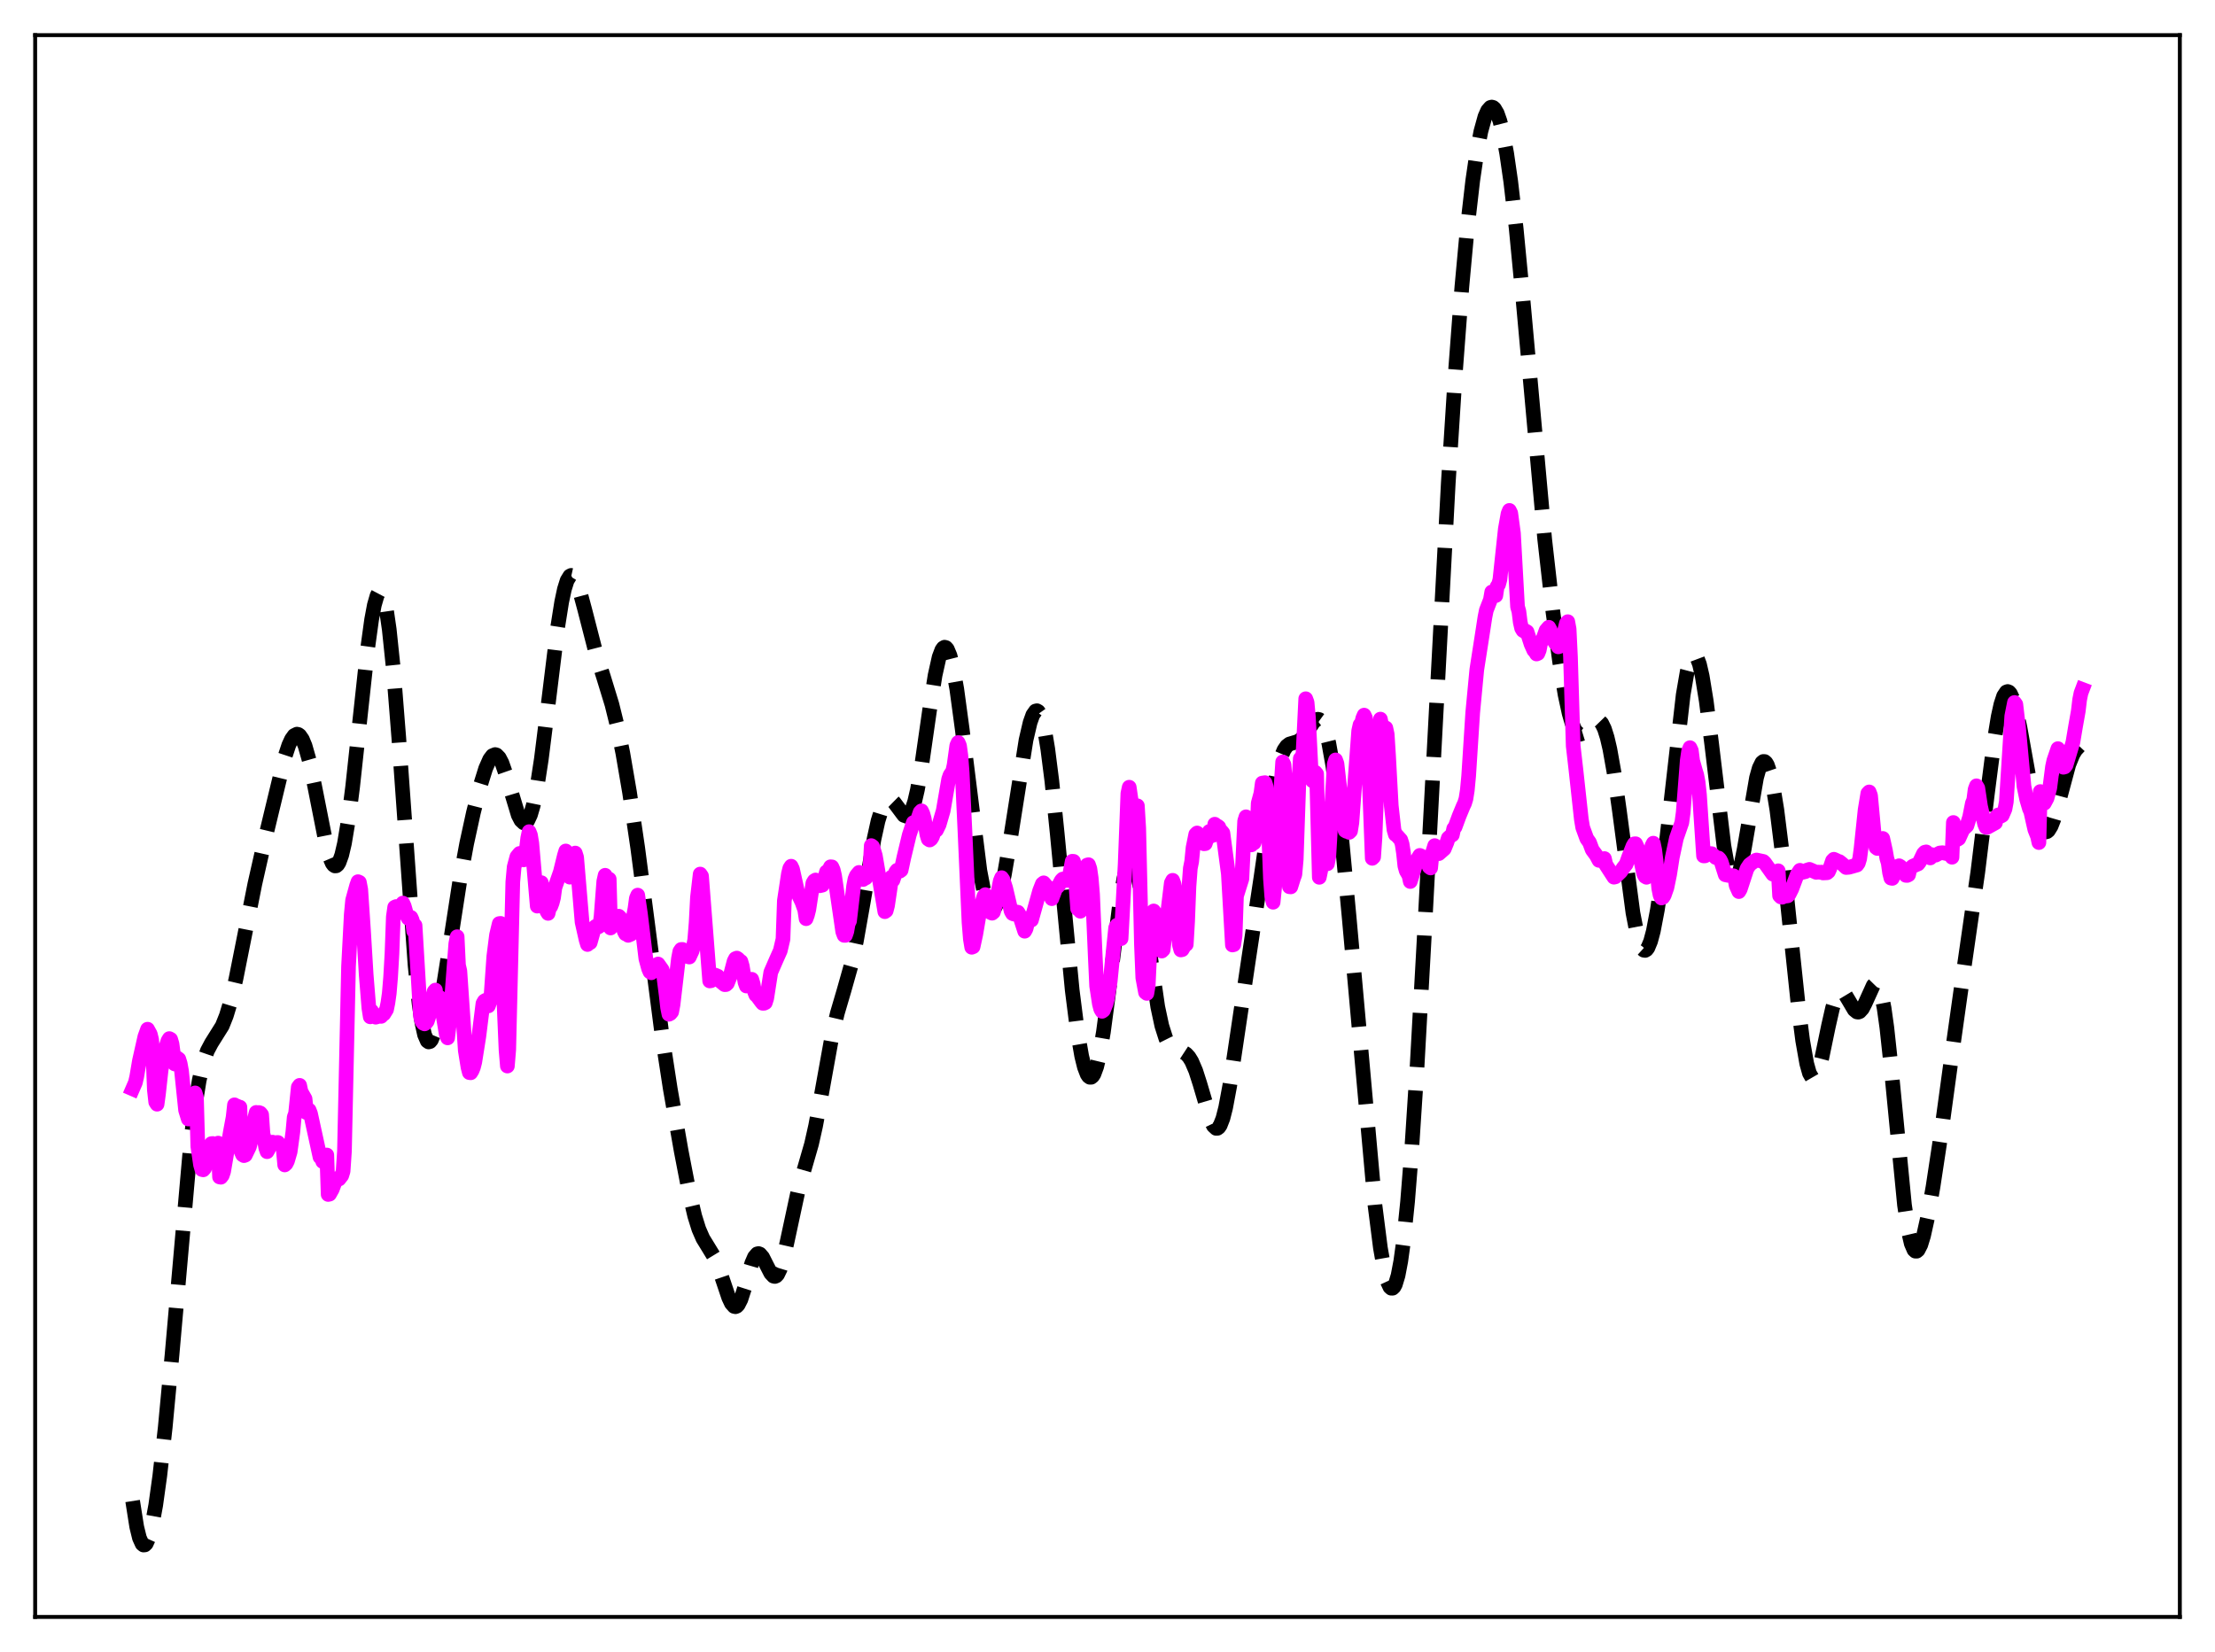 <?xml version="1.0" encoding="utf-8" standalone="no"?>
<!DOCTYPE svg PUBLIC "-//W3C//DTD SVG 1.1//EN"
  "http://www.w3.org/Graphics/SVG/1.1/DTD/svg11.dtd">
<svg xmlns:xlink="http://www.w3.org/1999/xlink" width="453.6pt" height="338.4pt" viewBox="0 0 453.6 338.4" xmlns="http://www.w3.org/2000/svg" version="1.1">
 <defs>
  <style type="text/css">*{stroke-linejoin: round; stroke-linecap: butt}</style>
 </defs>
 <g id="figure_1">
  <g id="patch_1">
   <path d="M 0 338.4 
L 453.6 338.4 
L 453.6 0 
L 0 0 
z
" style="fill: #ffffff"/>
  </g>
  <g id="axes_1">
   <g id="patch_2">
    <path d="M 7.2 331.2 
L 446.4 331.2 
L 446.4 7.2 
L 7.2 7.2 
z
" style="fill: #ffffff"/>
   </g>
   <g id="matplotlib.axis_1"/>
   <g id="matplotlib.axis_2"/>
   <g id="line2d_1">
    <path d="M 27.164 307.458 
L 27.998 312.744 
L 28.554 315.015 
L 29.11 316.245 
L 29.388 316.473 
L 29.666 316.449 
L 29.944 316.181 
L 30.5 314.948 
L 31.056 312.856 
L 31.89 308.301 
L 32.725 302.286 
L 33.837 292.371 
L 35.227 277.527 
L 39.12 233.363 
L 39.954 226.531 
L 40.788 221.324 
L 41.622 217.663 
L 42.456 215.258 
L 43.29 213.687 
L 45.515 210.132 
L 46.349 208.051 
L 47.183 205.297 
L 48.295 200.627 
L 49.963 192.252 
L 52.188 181.063 
L 54.134 172.456 
L 58.305 155.154 
L 59.139 152.638 
L 59.695 151.422 
L 60.251 150.653 
L 60.807 150.379 
L 61.085 150.439 
L 61.363 150.634 
L 61.919 151.432 
L 62.475 152.765 
L 63.309 155.689 
L 64.422 160.94 
L 66.924 173.597 
L 67.48 175.524 
L 68.036 176.818 
L 68.314 177.193 
L 68.592 177.373 
L 68.87 177.35 
L 69.148 177.117 
L 69.426 176.671 
L 69.983 175.135 
L 70.539 172.758 
L 71.373 167.732 
L 72.207 161.229 
L 73.597 148.354 
L 75.265 132.982 
L 76.1 126.923 
L 76.656 123.945 
L 77.212 122.014 
L 77.49 121.487 
L 77.768 121.27 
L 78.046 121.373 
L 78.324 121.806 
L 78.602 122.571 
L 79.158 125.104 
L 79.714 128.943 
L 80.548 136.957 
L 81.66 151.035 
L 84.997 197.725 
L 85.831 205.662 
L 86.387 209.441 
L 86.943 211.953 
L 87.499 213.227 
L 87.777 213.425 
L 88.056 213.351 
L 88.334 213.022 
L 88.89 211.678 
L 89.446 209.561 
L 90.28 205.299 
L 91.67 196.543 
L 94.172 180.364 
L 95.563 172.812 
L 96.953 166.439 
L 98.343 160.973 
L 99.455 157.405 
L 100.289 155.52 
L 100.846 154.789 
L 101.402 154.557 
L 101.68 154.639 
L 102.236 155.204 
L 102.792 156.274 
L 103.626 158.653 
L 106.128 166.96 
L 106.685 168.036 
L 107.241 168.549 
L 107.519 168.567 
L 107.797 168.417 
L 108.075 168.093 
L 108.631 166.913 
L 109.187 165.026 
L 110.021 160.932 
L 110.855 155.501 
L 112.245 144.407 
L 114.192 128.545 
L 115.026 123.286 
L 115.582 120.682 
L 116.138 118.909 
L 116.694 117.997 
L 116.972 117.858 
L 117.25 117.92 
L 117.528 118.172 
L 118.084 119.182 
L 118.64 120.747 
L 119.753 124.894 
L 121.977 133.544 
L 123.645 138.845 
L 125.314 144.297 
L 126.426 148.79 
L 127.538 154.233 
L 128.928 162.337 
L 130.596 173.676 
L 132.543 188.605 
L 135.601 212.233 
L 137.269 223.08 
L 139.494 235.756 
L 141.162 244.385 
L 142.274 249.091 
L 143.108 251.759 
L 143.943 253.68 
L 145.055 255.493 
L 146.167 257.321 
L 147.001 259.206 
L 148.113 262.479 
L 149.225 265.782 
L 149.782 266.969 
L 150.338 267.597 
L 150.616 267.66 
L 150.894 267.545 
L 151.172 267.251 
L 151.728 266.16 
L 152.562 263.559 
L 153.952 258.761 
L 154.508 257.474 
L 155.064 256.832 
L 155.342 256.771 
L 155.62 256.878 
L 156.177 257.527 
L 157.011 259.181 
L 157.845 260.806 
L 158.401 261.399 
L 158.679 261.465 
L 158.957 261.354 
L 159.235 261.057 
L 159.791 259.902 
L 160.347 258.069 
L 161.181 254.404 
L 163.406 244.055 
L 164.518 240.133 
L 166.186 234.347 
L 167.02 230.643 
L 168.132 224.683 
L 170.357 212.326 
L 171.469 207.561 
L 172.859 202.829 
L 174.249 197.897 
L 175.362 192.825 
L 176.752 184.962 
L 178.976 171.932 
L 179.81 168.146 
L 180.645 165.449 
L 181.201 164.333 
L 181.757 163.769 
L 182.035 163.682 
L 182.591 163.856 
L 183.147 164.402 
L 185.093 167.001 
L 185.649 167.202 
L 185.927 167.106 
L 186.205 166.86 
L 186.762 165.867 
L 187.318 164.169 
L 187.874 161.771 
L 188.708 157.029 
L 190.376 145.396 
L 191.488 138.34 
L 192.322 134.597 
L 192.879 133.123 
L 193.157 132.728 
L 193.435 132.568 
L 193.713 132.646 
L 193.991 132.96 
L 194.547 134.28 
L 195.103 136.465 
L 195.937 141.152 
L 197.049 149.368 
L 200.664 178.329 
L 201.498 182.694 
L 202.054 184.698 
L 202.61 185.913 
L 202.888 186.218 
L 203.166 186.321 
L 203.444 186.225 
L 203.722 185.936 
L 204.278 184.804 
L 204.834 182.996 
L 205.669 179.212 
L 206.781 172.71 
L 210.117 151.575 
L 210.951 148 
L 211.508 146.434 
L 212.064 145.649 
L 212.342 145.578 
L 212.62 145.734 
L 212.898 146.122 
L 213.454 147.61 
L 214.01 150.047 
L 214.566 153.394 
L 215.4 159.941 
L 216.512 170.824 
L 219.571 202.804 
L 220.683 211.553 
L 221.517 216.341 
L 222.073 218.591 
L 222.629 220.042 
L 222.907 220.458 
L 223.185 220.664 
L 223.463 220.659 
L 223.742 220.439 
L 224.02 220.007 
L 224.576 218.511 
L 225.132 216.204 
L 225.966 211.372 
L 227.078 202.995 
L 229.302 185.032 
L 230.137 180.058 
L 230.693 177.793 
L 231.249 176.519 
L 231.527 176.276 
L 231.805 176.302 
L 232.083 176.594 
L 232.361 177.147 
L 232.917 178.991 
L 233.473 181.708 
L 234.307 187.014 
L 237.088 206.221 
L 237.922 210.115 
L 238.756 212.739 
L 239.312 213.853 
L 239.868 214.557 
L 240.424 214.954 
L 241.258 215.222 
L 242.371 215.54 
L 242.927 215.902 
L 243.483 216.505 
L 244.039 217.403 
L 244.873 219.349 
L 245.707 221.946 
L 247.931 229.458 
L 248.488 230.605 
L 249.044 231.127 
L 249.322 231.115 
L 249.6 230.909 
L 249.878 230.502 
L 250.434 229.087 
L 250.99 226.909 
L 251.824 222.447 
L 253.214 213.141 
L 255.717 196.314 
L 258.219 179.758 
L 260.721 162.398 
L 261.556 158.019 
L 262.39 154.943 
L 262.946 153.629 
L 263.502 152.824 
L 264.058 152.403 
L 264.892 152.151 
L 265.726 151.904 
L 266.282 151.554 
L 266.838 150.998 
L 267.673 149.834 
L 269.063 147.816 
L 269.619 147.388 
L 269.897 147.327 
L 270.175 147.391 
L 270.453 147.593 
L 271.009 148.459 
L 271.565 149.995 
L 272.121 152.237 
L 272.955 156.916 
L 273.79 163.062 
L 274.902 173.162 
L 276.292 187.961 
L 281.575 246.877 
L 282.687 255.616 
L 283.521 260.318 
L 284.077 262.424 
L 284.633 263.628 
L 284.911 263.872 
L 285.189 263.868 
L 285.468 263.61 
L 285.746 263.093 
L 286.302 261.257 
L 286.858 258.327 
L 287.414 254.286 
L 288.248 246.159 
L 289.082 235.675 
L 290.194 218.524 
L 291.585 193.408 
L 296.589 98.881 
L 297.98 77.118 
L 299.37 58.731 
L 300.482 46.67 
L 301.594 36.997 
L 302.428 31.293 
L 303.262 26.918 
L 304.097 23.891 
L 304.653 22.638 
L 305.209 22.007 
L 305.487 21.927 
L 305.765 22.005 
L 306.043 22.242 
L 306.599 23.188 
L 307.155 24.764 
L 307.711 26.963 
L 308.545 31.409 
L 309.379 37.185 
L 310.492 46.801 
L 311.882 61.3 
L 316.331 110.455 
L 317.999 125.195 
L 319.389 135.552 
L 320.501 142.284 
L 321.335 146.137 
L 321.891 148.038 
L 322.448 149.371 
L 323.004 150.144 
L 323.56 150.404 
L 324.116 150.232 
L 324.672 149.742 
L 326.618 147.604 
L 327.174 147.476 
L 327.452 147.573 
L 328.008 148.148 
L 328.564 149.292 
L 329.121 151.048 
L 329.677 153.428 
L 330.511 158.107 
L 331.623 166.01 
L 334.403 186.983 
L 335.238 191.297 
L 335.794 193.248 
L 336.35 194.383 
L 336.628 194.636 
L 336.906 194.679 
L 337.184 194.514 
L 337.462 194.144 
L 338.018 192.812 
L 338.574 190.735 
L 339.408 186.358 
L 340.242 180.676 
L 341.355 171.531 
L 344.691 142.329 
L 345.525 137.494 
L 346.081 135.386 
L 346.637 134.282 
L 346.915 134.121 
L 347.194 134.222 
L 347.472 134.583 
L 348.028 136.058 
L 348.584 138.469 
L 349.418 143.588 
L 350.53 152.425 
L 353.032 173.251 
L 353.867 177.909 
L 354.423 179.818 
L 354.701 180.37 
L 354.979 180.644 
L 355.257 180.638 
L 355.535 180.359 
L 355.813 179.815 
L 356.369 177.999 
L 357.203 173.825 
L 359.706 159.303 
L 360.262 157.331 
L 360.818 156.202 
L 361.096 155.977 
L 361.374 155.985 
L 361.652 156.226 
L 361.93 156.698 
L 362.486 158.314 
L 363.042 160.776 
L 363.876 165.876 
L 364.988 174.786 
L 366.657 190.81 
L 368.325 206.671 
L 369.159 213.132 
L 369.993 217.861 
L 370.549 219.84 
L 371.105 220.801 
L 371.383 220.899 
L 371.661 220.749 
L 371.94 220.364 
L 372.496 218.955 
L 373.052 216.851 
L 374.442 210.156 
L 375.276 206.492 
L 375.832 204.677 
L 376.388 203.525 
L 376.666 203.214 
L 376.944 203.075 
L 377.222 203.099 
L 377.778 203.567 
L 378.613 204.955 
L 379.725 206.836 
L 380.281 207.285 
L 380.559 207.319 
L 380.837 207.214 
L 381.393 206.6 
L 381.949 205.528 
L 383.617 201.847 
L 383.895 201.563 
L 384.174 201.477 
L 384.452 201.621 
L 384.73 202.021 
L 385.286 203.67 
L 385.842 206.503 
L 386.398 210.477 
L 387.232 218.206 
L 390.012 246.822 
L 390.847 252.373 
L 391.403 254.744 
L 391.959 256.029 
L 392.237 256.28 
L 392.515 256.285 
L 392.793 256.057 
L 393.349 254.972 
L 393.905 253.165 
L 394.739 249.416 
L 395.851 243.119 
L 397.52 232.113 
L 400.022 213.78 
L 402.246 197.964 
L 405.027 178.627 
L 406.973 162.724 
L 408.363 151.888 
L 409.198 146.789 
L 409.754 144.276 
L 410.31 142.579 
L 410.866 141.74 
L 411.144 141.643 
L 411.422 141.756 
L 411.7 142.071 
L 412.256 143.27 
L 412.812 145.141 
L 413.646 148.935 
L 415.315 158.243 
L 416.427 164.068 
L 417.261 167.462 
L 417.817 169.066 
L 418.373 170.062 
L 418.651 170.32 
L 418.929 170.415 
L 419.207 170.348 
L 419.485 170.123 
L 420.041 169.223 
L 420.597 167.794 
L 421.432 164.918 
L 423.656 156.634 
L 424.49 154.575 
L 425.046 153.649 
L 425.88 152.754 
L 426.436 152.31 
L 426.436 152.31 
" clip-path="url(#p5ffd683c56)" style="fill: none; stroke-dasharray: 11.1,4.8; stroke-dashoffset: 0; stroke: #000000; stroke-width: 3"/>
   </g>
   <g id="line2d_2">
    <path d="M 27.164 223.034 
L 27.72 221.754 
L 27.998 220.568 
L 28.554 217.285 
L 29.666 212.344 
L 30.222 210.816 
L 30.778 211.832 
L 31.056 212.97 
L 31.334 216.235 
L 31.612 223.245 
L 31.89 225.742 
L 32.168 226.18 
L 32.446 224.14 
L 33.003 219.09 
L 33.837 214.947 
L 34.393 213.205 
L 34.671 212.739 
L 34.949 212.888 
L 35.227 213.834 
L 35.783 217.939 
L 36.061 216.542 
L 36.617 216.938 
L 36.895 217.822 
L 37.173 219.36 
L 38.007 227.408 
L 38.563 229.213 
L 38.842 228.975 
L 39.12 226.208 
L 39.398 225.924 
L 39.676 224.304 
L 39.954 223.867 
L 40.232 224.803 
L 40.51 234.821 
L 41.066 238.588 
L 41.344 239.553 
L 41.622 239.621 
L 41.9 239.301 
L 42.734 236.96 
L 43.29 234.255 
L 43.568 234.227 
L 43.846 235.012 
L 44.124 234.805 
L 44.68 234.151 
L 44.959 241.084 
L 45.237 241.137 
L 45.515 240.769 
L 45.793 239.961 
L 47.183 231.804 
L 47.739 228.83 
L 48.017 226.307 
L 48.295 226.695 
L 48.573 226.568 
L 48.851 226.91 
L 49.129 226.78 
L 49.407 235.922 
L 49.685 236.541 
L 49.963 236.713 
L 50.241 236.607 
L 51.076 234.881 
L 51.632 232.781 
L 52.188 228.926 
L 52.466 227.86 
L 52.744 227.939 
L 53.022 227.883 
L 53.3 227.985 
L 53.578 228.328 
L 53.856 232.262 
L 54.134 233.313 
L 54.412 235.075 
L 54.69 235.904 
L 54.968 235.42 
L 55.524 234.06 
L 55.802 233.951 
L 56.08 234.307 
L 56.636 234.031 
L 56.914 234.019 
L 57.193 234.4 
L 57.749 234.692 
L 58.027 235.579 
L 58.305 238.618 
L 58.583 238.366 
L 58.861 237.826 
L 59.417 235.931 
L 59.973 231.875 
L 60.251 228.829 
L 60.529 228.066 
L 61.085 222.682 
L 61.363 222.315 
L 61.641 223.611 
L 62.475 225.08 
L 62.753 227.889 
L 63.309 227.383 
L 63.588 228.101 
L 65.534 237.01 
L 65.812 236.929 
L 66.09 237.92 
L 66.646 236.608 
L 66.924 236.582 
L 67.202 244.666 
L 67.48 244.606 
L 68.036 243.617 
L 68.592 242.161 
L 69.148 241.36 
L 69.426 241.51 
L 69.983 240.798 
L 70.261 239.906 
L 70.539 235.813 
L 71.373 197.979 
L 71.929 187.338 
L 72.207 184.397 
L 73.041 181.376 
L 73.319 180.596 
L 73.597 180.727 
L 73.875 182.188 
L 74.431 190.448 
L 74.987 199.63 
L 75.543 206.499 
L 75.822 208.281 
L 76.1 207.081 
L 76.378 207.77 
L 76.934 208.354 
L 77.768 208.122 
L 78.046 208.19 
L 78.324 207.854 
L 78.602 207.693 
L 79.158 206.788 
L 79.436 205.421 
L 79.714 203.466 
L 79.992 200.153 
L 80.27 195.341 
L 80.548 187.796 
L 80.826 185.827 
L 81.104 185.696 
L 81.66 186.645 
L 82.495 184.986 
L 82.773 185.589 
L 83.329 187.552 
L 83.607 188.093 
L 83.885 188.141 
L 84.163 187.914 
L 84.441 188.539 
L 84.719 190.722 
L 84.997 189.562 
L 86.109 208.177 
L 86.387 209.189 
L 86.665 209.587 
L 86.943 209.722 
L 87.221 209.537 
L 87.499 209.181 
L 87.777 208.334 
L 88.89 203.119 
L 89.168 202.8 
L 89.446 205.662 
L 89.724 204.408 
L 90.002 204.28 
L 90.558 207.164 
L 90.836 208.544 
L 91.392 211.889 
L 91.67 212.594 
L 92.226 207.962 
L 93.338 193.303 
L 93.616 191.871 
L 93.894 197.7 
L 94.172 198.903 
L 95.285 215.18 
L 95.841 218.633 
L 96.119 219.705 
L 96.397 219.742 
L 96.675 219.295 
L 96.953 218.608 
L 97.231 217.523 
L 98.065 212.258 
L 98.899 205.553 
L 99.177 205.065 
L 99.455 204.892 
L 99.733 205.097 
L 100.011 206.042 
L 100.289 205.285 
L 100.568 203.793 
L 101.124 195.913 
L 101.68 191.519 
L 102.236 189.178 
L 102.514 189.141 
L 103.626 215.07 
L 103.904 218.362 
L 104.182 215.001 
L 105.016 180.65 
L 105.294 177.578 
L 105.85 175.493 
L 106.406 174.812 
L 106.685 175.421 
L 106.963 174.958 
L 107.241 176.132 
L 107.519 175.385 
L 107.797 173.934 
L 108.075 171.65 
L 108.353 170.35 
L 108.631 171.044 
L 108.909 172.725 
L 110.021 185.605 
L 110.299 185.16 
L 110.577 183.589 
L 110.855 180.798 
L 111.133 182.056 
L 111.411 184.989 
L 111.689 185.602 
L 111.967 186.637 
L 112.245 187.091 
L 112.523 185.924 
L 112.802 185.664 
L 113.08 184.925 
L 113.358 183.848 
L 113.636 181.807 
L 114.748 178.613 
L 115.582 175.226 
L 115.86 174.311 
L 116.138 178.021 
L 116.416 179.471 
L 116.694 179.674 
L 117.528 175.358 
L 117.806 174.734 
L 118.084 175.605 
L 119.197 188.864 
L 120.031 192.563 
L 120.309 193.465 
L 120.587 193.023 
L 120.865 193.079 
L 121.699 190.115 
L 121.977 189.759 
L 122.533 189.858 
L 122.811 189.671 
L 123.089 187.726 
L 123.645 180.529 
L 123.923 179.287 
L 124.201 180.156 
L 124.479 180.235 
L 124.757 180.071 
L 125.036 190.083 
L 126.148 187.882 
L 126.704 187.666 
L 126.982 187.927 
L 127.26 188.567 
L 127.816 190.744 
L 128.094 191.277 
L 128.372 191.373 
L 128.65 191.587 
L 129.206 191.353 
L 129.484 188.452 
L 129.762 187.525 
L 130.04 186.069 
L 130.318 184.002 
L 130.596 183.35 
L 131.152 187.17 
L 132.265 196.379 
L 132.821 198.423 
L 133.099 199.063 
L 133.377 199.257 
L 133.655 198.926 
L 133.933 198.144 
L 134.211 197.732 
L 134.489 197.67 
L 134.767 197.463 
L 135.601 198.635 
L 135.879 199.556 
L 136.435 203.915 
L 136.713 206.389 
L 136.991 207.753 
L 137.269 207.604 
L 137.548 207.269 
L 137.826 205.805 
L 138.938 196.342 
L 139.216 194.894 
L 139.494 194.484 
L 139.772 194.476 
L 140.328 194.935 
L 140.606 195.708 
L 140.884 195.959 
L 141.162 196.032 
L 141.718 194.84 
L 141.996 193.907 
L 142.274 192.497 
L 142.552 189.025 
L 142.83 183.799 
L 143.386 179.039 
L 143.665 179.445 
L 145.333 200.929 
L 145.611 200.885 
L 146.167 199.866 
L 146.445 199.728 
L 147.001 199.967 
L 147.279 200.782 
L 148.391 201.689 
L 148.669 201.676 
L 148.947 201.432 
L 149.503 200.05 
L 150.338 196.881 
L 150.616 196.358 
L 150.894 196.25 
L 151.172 196.442 
L 151.45 196.929 
L 151.728 196.93 
L 152.006 197.882 
L 152.562 201.202 
L 152.84 201.966 
L 153.396 201.244 
L 153.674 200.698 
L 153.952 200.593 
L 154.23 201.54 
L 154.508 203.108 
L 154.786 203.807 
L 155.064 204.036 
L 155.899 205.171 
L 156.177 205.506 
L 156.455 205.507 
L 156.733 205.374 
L 157.011 204.493 
L 157.845 199.158 
L 158.957 196.604 
L 159.791 194.733 
L 160.347 192.355 
L 160.625 184.5 
L 161.459 178.965 
L 161.737 177.857 
L 162.015 177.428 
L 162.294 178.016 
L 162.85 180.522 
L 163.406 183.044 
L 164.24 184.807 
L 164.796 186.359 
L 165.074 188.179 
L 165.352 187.42 
L 165.63 186.324 
L 166.464 180.907 
L 166.742 180.432 
L 167.02 180.254 
L 167.854 181.436 
L 168.411 181.309 
L 168.689 180.705 
L 169.245 178.588 
L 169.523 178.675 
L 170.079 177.546 
L 170.357 177.566 
L 170.635 178.193 
L 170.913 179.391 
L 172.581 190.849 
L 172.859 191.586 
L 173.137 191.59 
L 173.415 190.784 
L 173.693 189.207 
L 173.971 188.639 
L 174.806 181.53 
L 175.084 180.058 
L 175.362 179.369 
L 175.918 178.701 
L 176.474 179.904 
L 176.752 180.149 
L 177.03 179.866 
L 177.308 179.828 
L 177.864 178.754 
L 178.142 178.204 
L 178.42 173.209 
L 178.698 173.399 
L 179.254 175.265 
L 180.088 180.122 
L 181.201 186.743 
L 181.479 186.545 
L 181.757 185.488 
L 182.313 181.744 
L 182.591 179.644 
L 182.869 180.298 
L 183.425 178.634 
L 183.703 178.263 
L 184.259 178.447 
L 184.537 178.241 
L 185.093 175.652 
L 186.205 171.022 
L 187.04 168.496 
L 187.318 168.578 
L 187.596 168.452 
L 187.874 168 
L 188.43 166.371 
L 188.708 166.086 
L 188.986 166.683 
L 189.264 167.669 
L 189.82 170.969 
L 190.098 171.881 
L 190.376 172.064 
L 190.654 171.865 
L 190.932 171.419 
L 191.488 169.821 
L 191.766 170.05 
L 192.322 168.913 
L 193.157 166.047 
L 194.269 159.611 
L 194.547 158.796 
L 195.103 157.965 
L 195.381 156.718 
L 195.937 152.701 
L 196.215 152.099 
L 196.493 152.741 
L 196.771 154.754 
L 197.049 158.352 
L 197.605 170.214 
L 198.439 188.946 
L 198.717 192.359 
L 198.995 194.036 
L 199.274 193.923 
L 199.83 191.347 
L 200.664 186.45 
L 201.498 183.573 
L 201.776 183.254 
L 202.054 183.748 
L 202.61 186.12 
L 202.888 186.933 
L 203.166 187.053 
L 203.444 186.823 
L 204 184.689 
L 204.834 180.467 
L 205.112 179.774 
L 205.391 180.158 
L 205.947 181.893 
L 207.059 186.627 
L 207.337 187.113 
L 207.615 187.234 
L 207.893 187.096 
L 208.171 186.806 
L 208.449 186.855 
L 208.727 187.307 
L 209.839 190.746 
L 210.117 190.243 
L 210.673 188.05 
L 210.951 188.087 
L 211.229 188.459 
L 212.898 182.48 
L 213.454 181.057 
L 213.732 180.835 
L 214.566 181.808 
L 214.844 182.276 
L 215.122 183.474 
L 215.4 184.079 
L 216.234 181.832 
L 216.512 181.682 
L 216.79 181.385 
L 217.346 180.343 
L 217.625 180.06 
L 217.903 180.067 
L 218.459 180.338 
L 218.737 180.238 
L 219.015 179.358 
L 219.571 176.418 
L 219.849 176.433 
L 220.127 178.275 
L 220.683 186.137 
L 220.961 186.329 
L 221.239 186.657 
L 221.517 184.968 
L 222.073 179.181 
L 222.351 177.885 
L 222.629 177.192 
L 222.907 177.117 
L 223.185 177.925 
L 223.463 179.85 
L 223.742 183.189 
L 224.298 196.031 
L 224.576 201.977 
L 225.132 205.616 
L 225.41 206.695 
L 225.688 207.153 
L 225.966 206.956 
L 226.522 205.566 
L 226.8 204.498 
L 227.356 200.998 
L 227.912 195.392 
L 228.468 190.035 
L 228.746 189.513 
L 229.024 190.057 
L 229.58 192.265 
L 230.415 177.014 
L 230.971 162.529 
L 231.249 161.247 
L 231.805 165.059 
L 232.083 165.856 
L 232.361 166.061 
L 232.917 165.05 
L 233.195 169.66 
L 233.751 193.493 
L 234.029 200.289 
L 234.585 203.279 
L 234.863 203.489 
L 235.141 201.787 
L 235.419 195.876 
L 236.254 186.593 
L 236.532 186.981 
L 237.088 189.33 
L 237.922 194.811 
L 238.2 194.539 
L 239.868 180.852 
L 240.146 180.317 
L 240.424 181.073 
L 240.702 183.045 
L 241.536 193.572 
L 241.814 194.584 
L 242.092 194.52 
L 242.649 193.563 
L 242.927 193.456 
L 243.205 188.742 
L 243.483 181.561 
L 243.761 177.846 
L 244.039 176.466 
L 244.317 173.637 
L 244.873 170.894 
L 245.151 170.623 
L 245.707 171.876 
L 245.985 171.991 
L 246.263 172.291 
L 246.541 172.831 
L 246.819 172.804 
L 247.653 170.314 
L 247.931 171.272 
L 248.209 170.911 
L 248.488 171.078 
L 248.766 168.826 
L 249.044 169.725 
L 249.322 169.203 
L 249.6 169.405 
L 249.878 170.295 
L 250.156 170.28 
L 250.434 170.627 
L 251.546 178.984 
L 252.38 193.567 
L 252.658 193.498 
L 252.936 191.622 
L 253.214 183.535 
L 254.326 180.003 
L 254.883 168.191 
L 255.161 167.311 
L 255.995 172.779 
L 256.273 173.059 
L 256.551 172.583 
L 256.829 172.64 
L 257.107 171.562 
L 257.385 171.207 
L 257.663 164.515 
L 258.219 162.484 
L 258.497 160.401 
L 259.053 160.317 
L 259.331 161.219 
L 259.609 165.655 
L 260.165 179.942 
L 260.443 183.68 
L 260.721 184.81 
L 261.556 176.366 
L 261.834 173.917 
L 262.112 168.334 
L 262.39 160.38 
L 262.668 156.075 
L 262.946 156.624 
L 263.224 160.332 
L 263.502 166.405 
L 263.78 176.04 
L 264.058 181.637 
L 264.336 181.66 
L 264.892 179.879 
L 265.17 179.128 
L 265.448 176.036 
L 266.004 159.774 
L 266.282 155.381 
L 266.56 155.108 
L 266.838 154.377 
L 267.395 143.125 
L 267.673 143.867 
L 267.951 146.961 
L 268.507 158.061 
L 268.785 159.938 
L 269.063 159.615 
L 269.341 158.19 
L 269.619 158.519 
L 270.175 179.706 
L 270.453 178.366 
L 270.731 176.102 
L 271.009 171.901 
L 271.565 176.225 
L 271.843 176.929 
L 272.121 175.429 
L 273.234 156.525 
L 273.512 155.656 
L 273.79 156.421 
L 274.902 166.221 
L 275.18 167.78 
L 275.458 170.124 
L 275.736 170.284 
L 276.014 170.189 
L 276.292 170.498 
L 276.57 170.224 
L 276.848 168.495 
L 278.238 149.708 
L 278.516 148.46 
L 278.794 148.318 
L 279.072 147.15 
L 279.351 146.482 
L 279.629 147.081 
L 279.907 149.871 
L 280.185 153.968 
L 281.019 175.815 
L 281.297 175.54 
L 281.575 171.608 
L 282.409 149.681 
L 282.687 147.298 
L 283.243 149.94 
L 283.799 149.107 
L 284.077 150.399 
L 284.355 154.763 
L 284.911 165.034 
L 285.468 169.979 
L 285.746 170.934 
L 286.024 171.101 
L 286.858 172.034 
L 287.136 172.906 
L 287.414 174.719 
L 287.692 177.356 
L 287.97 178.372 
L 288.526 179.302 
L 288.804 180.566 
L 290.194 176.122 
L 290.75 175.216 
L 291.028 175.329 
L 291.306 175.721 
L 292.141 176.172 
L 292.697 177.575 
L 292.975 177.787 
L 293.253 175.018 
L 293.809 173.209 
L 294.087 173.618 
L 294.365 174.534 
L 294.643 174.858 
L 295.755 173.886 
L 296.311 172.541 
L 296.589 171.662 
L 297.145 171.171 
L 297.423 171.009 
L 297.701 169.726 
L 297.98 169.407 
L 298.814 167.141 
L 299.648 165.124 
L 299.926 164.537 
L 300.204 163.633 
L 300.482 161.878 
L 300.76 158.93 
L 301.594 145.953 
L 302.428 137.156 
L 303.54 130.027 
L 304.097 126.398 
L 304.375 125.011 
L 305.209 122.862 
L 305.487 121.255 
L 305.765 121.236 
L 306.043 121.766 
L 306.321 121.989 
L 306.599 120.12 
L 306.877 119.743 
L 307.155 118.725 
L 308.267 108.348 
L 308.823 105.233 
L 309.101 104.55 
L 309.379 105.117 
L 309.935 109.222 
L 310.77 124.273 
L 311.048 125.244 
L 311.326 127.459 
L 311.604 128.677 
L 311.882 129.139 
L 312.16 129.304 
L 312.438 129.243 
L 312.716 129.413 
L 313.55 131.967 
L 314.106 133.2 
L 314.384 133.489 
L 314.662 133.96 
L 314.94 133.846 
L 315.218 133.154 
L 315.496 131.736 
L 316.052 130.699 
L 316.609 129.132 
L 317.165 128.486 
L 317.443 128.99 
L 318.277 131.338 
L 318.555 131.764 
L 318.833 131.958 
L 319.111 132.495 
L 319.389 132.41 
L 319.945 131.048 
L 320.779 127.676 
L 321.057 127.341 
L 321.335 128.86 
L 321.613 134.604 
L 322.169 152.798 
L 322.726 157.656 
L 323.282 162.751 
L 323.838 167.848 
L 324.116 169.493 
L 324.95 171.775 
L 325.506 172.555 
L 326.062 174.053 
L 326.896 175.192 
L 327.452 176.234 
L 328.008 176.304 
L 328.286 175.943 
L 328.564 175.861 
L 328.843 177.102 
L 330.511 179.677 
L 330.789 179.611 
L 331.901 178.55 
L 332.457 177.721 
L 333.013 177.024 
L 333.569 175.441 
L 334.403 173.322 
L 334.681 172.844 
L 334.96 172.831 
L 335.516 174.046 
L 336.628 179.046 
L 336.906 179.54 
L 337.184 179.7 
L 337.462 179.44 
L 338.018 175.031 
L 338.296 173.249 
L 338.574 172.712 
L 338.852 174.037 
L 339.13 176.207 
L 339.686 181.969 
L 339.964 183.376 
L 340.242 183.939 
L 340.52 183.822 
L 340.798 183.406 
L 341.355 181.828 
L 341.911 179.139 
L 342.467 175.602 
L 343.301 171.697 
L 344.413 168.494 
L 344.691 166.442 
L 345.525 155.753 
L 345.803 153.85 
L 346.081 153.149 
L 346.359 153.736 
L 346.637 155.875 
L 347.194 157.846 
L 347.472 158.74 
L 347.75 160.22 
L 348.028 162.786 
L 348.862 175.318 
L 349.14 175.314 
L 349.418 174.957 
L 349.696 174.79 
L 350.53 174.862 
L 351.364 175.655 
L 351.92 175.739 
L 352.198 176.02 
L 352.476 176.559 
L 353.311 179.182 
L 353.867 179.3 
L 354.979 179.386 
L 355.257 179.689 
L 355.535 181.387 
L 356.091 182.63 
L 356.369 182.158 
L 357.759 177.924 
L 358.315 177.095 
L 359.428 176.263 
L 359.706 176.156 
L 360.262 176.275 
L 361.096 176.452 
L 361.374 176.712 
L 363.042 179.056 
L 363.32 179.041 
L 363.598 178.855 
L 363.876 178.514 
L 364.154 178.368 
L 364.432 183.458 
L 364.71 183.735 
L 364.988 183.773 
L 365.544 183.401 
L 365.823 183.534 
L 366.101 183.495 
L 366.379 183.19 
L 366.935 182.076 
L 368.047 179.116 
L 368.603 178.269 
L 368.881 178.744 
L 369.715 178.542 
L 369.993 178.25 
L 370.549 178.073 
L 371.94 178.687 
L 372.218 178.631 
L 372.774 178.673 
L 373.052 178.641 
L 373.33 178.81 
L 374.164 178.768 
L 374.442 178.539 
L 374.72 177.919 
L 375.276 176.286 
L 375.554 176.007 
L 376.11 176.258 
L 376.388 176.438 
L 376.666 176.478 
L 377.222 176.92 
L 378.057 177.692 
L 378.613 177.649 
L 379.169 177.501 
L 380.281 177.182 
L 380.559 176.785 
L 380.837 175.866 
L 381.115 173.815 
L 381.949 165.868 
L 382.505 162.5 
L 382.783 162.214 
L 383.061 162.945 
L 383.617 168.901 
L 383.895 171.971 
L 384.174 173.582 
L 384.452 173.796 
L 384.73 173.253 
L 385.008 172.373 
L 385.286 171.92 
L 385.564 171.739 
L 386.12 174.261 
L 386.398 175.837 
L 386.676 176.745 
L 386.954 178.75 
L 387.232 179.866 
L 387.51 179.923 
L 388.622 177.468 
L 388.9 177.335 
L 389.178 177.508 
L 390.291 179.302 
L 390.569 179.316 
L 390.847 179.177 
L 391.125 177.96 
L 391.681 177.444 
L 392.515 177.077 
L 392.793 176.965 
L 393.071 176.601 
L 393.905 174.852 
L 394.183 174.563 
L 394.461 174.497 
L 395.017 175.401 
L 395.295 175.733 
L 395.573 175.051 
L 395.851 175.183 
L 396.407 175.161 
L 397.242 174.722 
L 397.798 174.663 
L 398.91 174.908 
L 399.188 174.837 
L 399.466 174.931 
L 399.744 175.592 
L 400.022 168.475 
L 400.578 171.403 
L 400.856 171.945 
L 401.134 171.773 
L 401.968 169.919 
L 402.803 169.124 
L 403.359 167.331 
L 403.915 164.524 
L 404.193 163.871 
L 404.471 161.703 
L 404.749 160.961 
L 405.027 161.441 
L 405.583 165.145 
L 406.417 168.782 
L 406.695 169.452 
L 406.973 169.458 
L 408.641 168.532 
L 408.92 167.174 
L 409.198 166.929 
L 409.754 167.175 
L 410.032 167.017 
L 410.588 165.729 
L 410.866 164.243 
L 411.978 146.702 
L 412.534 143.895 
L 412.812 144.277 
L 413.368 148.987 
L 414.48 161.055 
L 415.037 163.73 
L 415.593 165.631 
L 415.871 166.23 
L 416.427 168.712 
L 416.705 169.925 
L 417.261 171.32 
L 417.539 172.585 
L 417.817 162.138 
L 418.095 162.674 
L 418.651 164.527 
L 419.207 163.489 
L 419.763 161.403 
L 420.319 157.067 
L 420.597 155.778 
L 421.432 153.346 
L 421.71 153.687 
L 422.544 157.159 
L 422.822 157.087 
L 423.1 156.712 
L 424.49 152.09 
L 425.046 148.781 
L 425.602 145.652 
L 425.88 143.317 
L 426.158 141.957 
L 426.436 141.222 
L 426.436 141.222 
" clip-path="url(#p5ffd683c56)" style="fill: none; stroke: #ff00ff; stroke-width: 3; stroke-linecap: square"/>
   </g>
   <g id="patch_3">
    <path d="M 7.2 331.2 
L 7.2 7.2 
" style="fill: none; stroke: #000000; stroke-width: 0.8; stroke-linejoin: miter; stroke-linecap: square"/>
   </g>
   <g id="patch_4">
    <path d="M 446.4 331.2 
L 446.4 7.2 
" style="fill: none; stroke: #000000; stroke-width: 0.8; stroke-linejoin: miter; stroke-linecap: square"/>
   </g>
   <g id="patch_5">
    <path d="M 7.2 331.2 
L 446.4 331.2 
" style="fill: none; stroke: #000000; stroke-width: 0.8; stroke-linejoin: miter; stroke-linecap: square"/>
   </g>
   <g id="patch_6">
    <path d="M 7.2 7.2 
L 446.4 7.2 
" style="fill: none; stroke: #000000; stroke-width: 0.8; stroke-linejoin: miter; stroke-linecap: square"/>
   </g>
  </g>
 </g>
 <defs>
  <clipPath id="p5ffd683c56">
   <rect x="7.2" y="7.2" width="439.2" height="324"/>
  </clipPath>
 </defs>
</svg>
